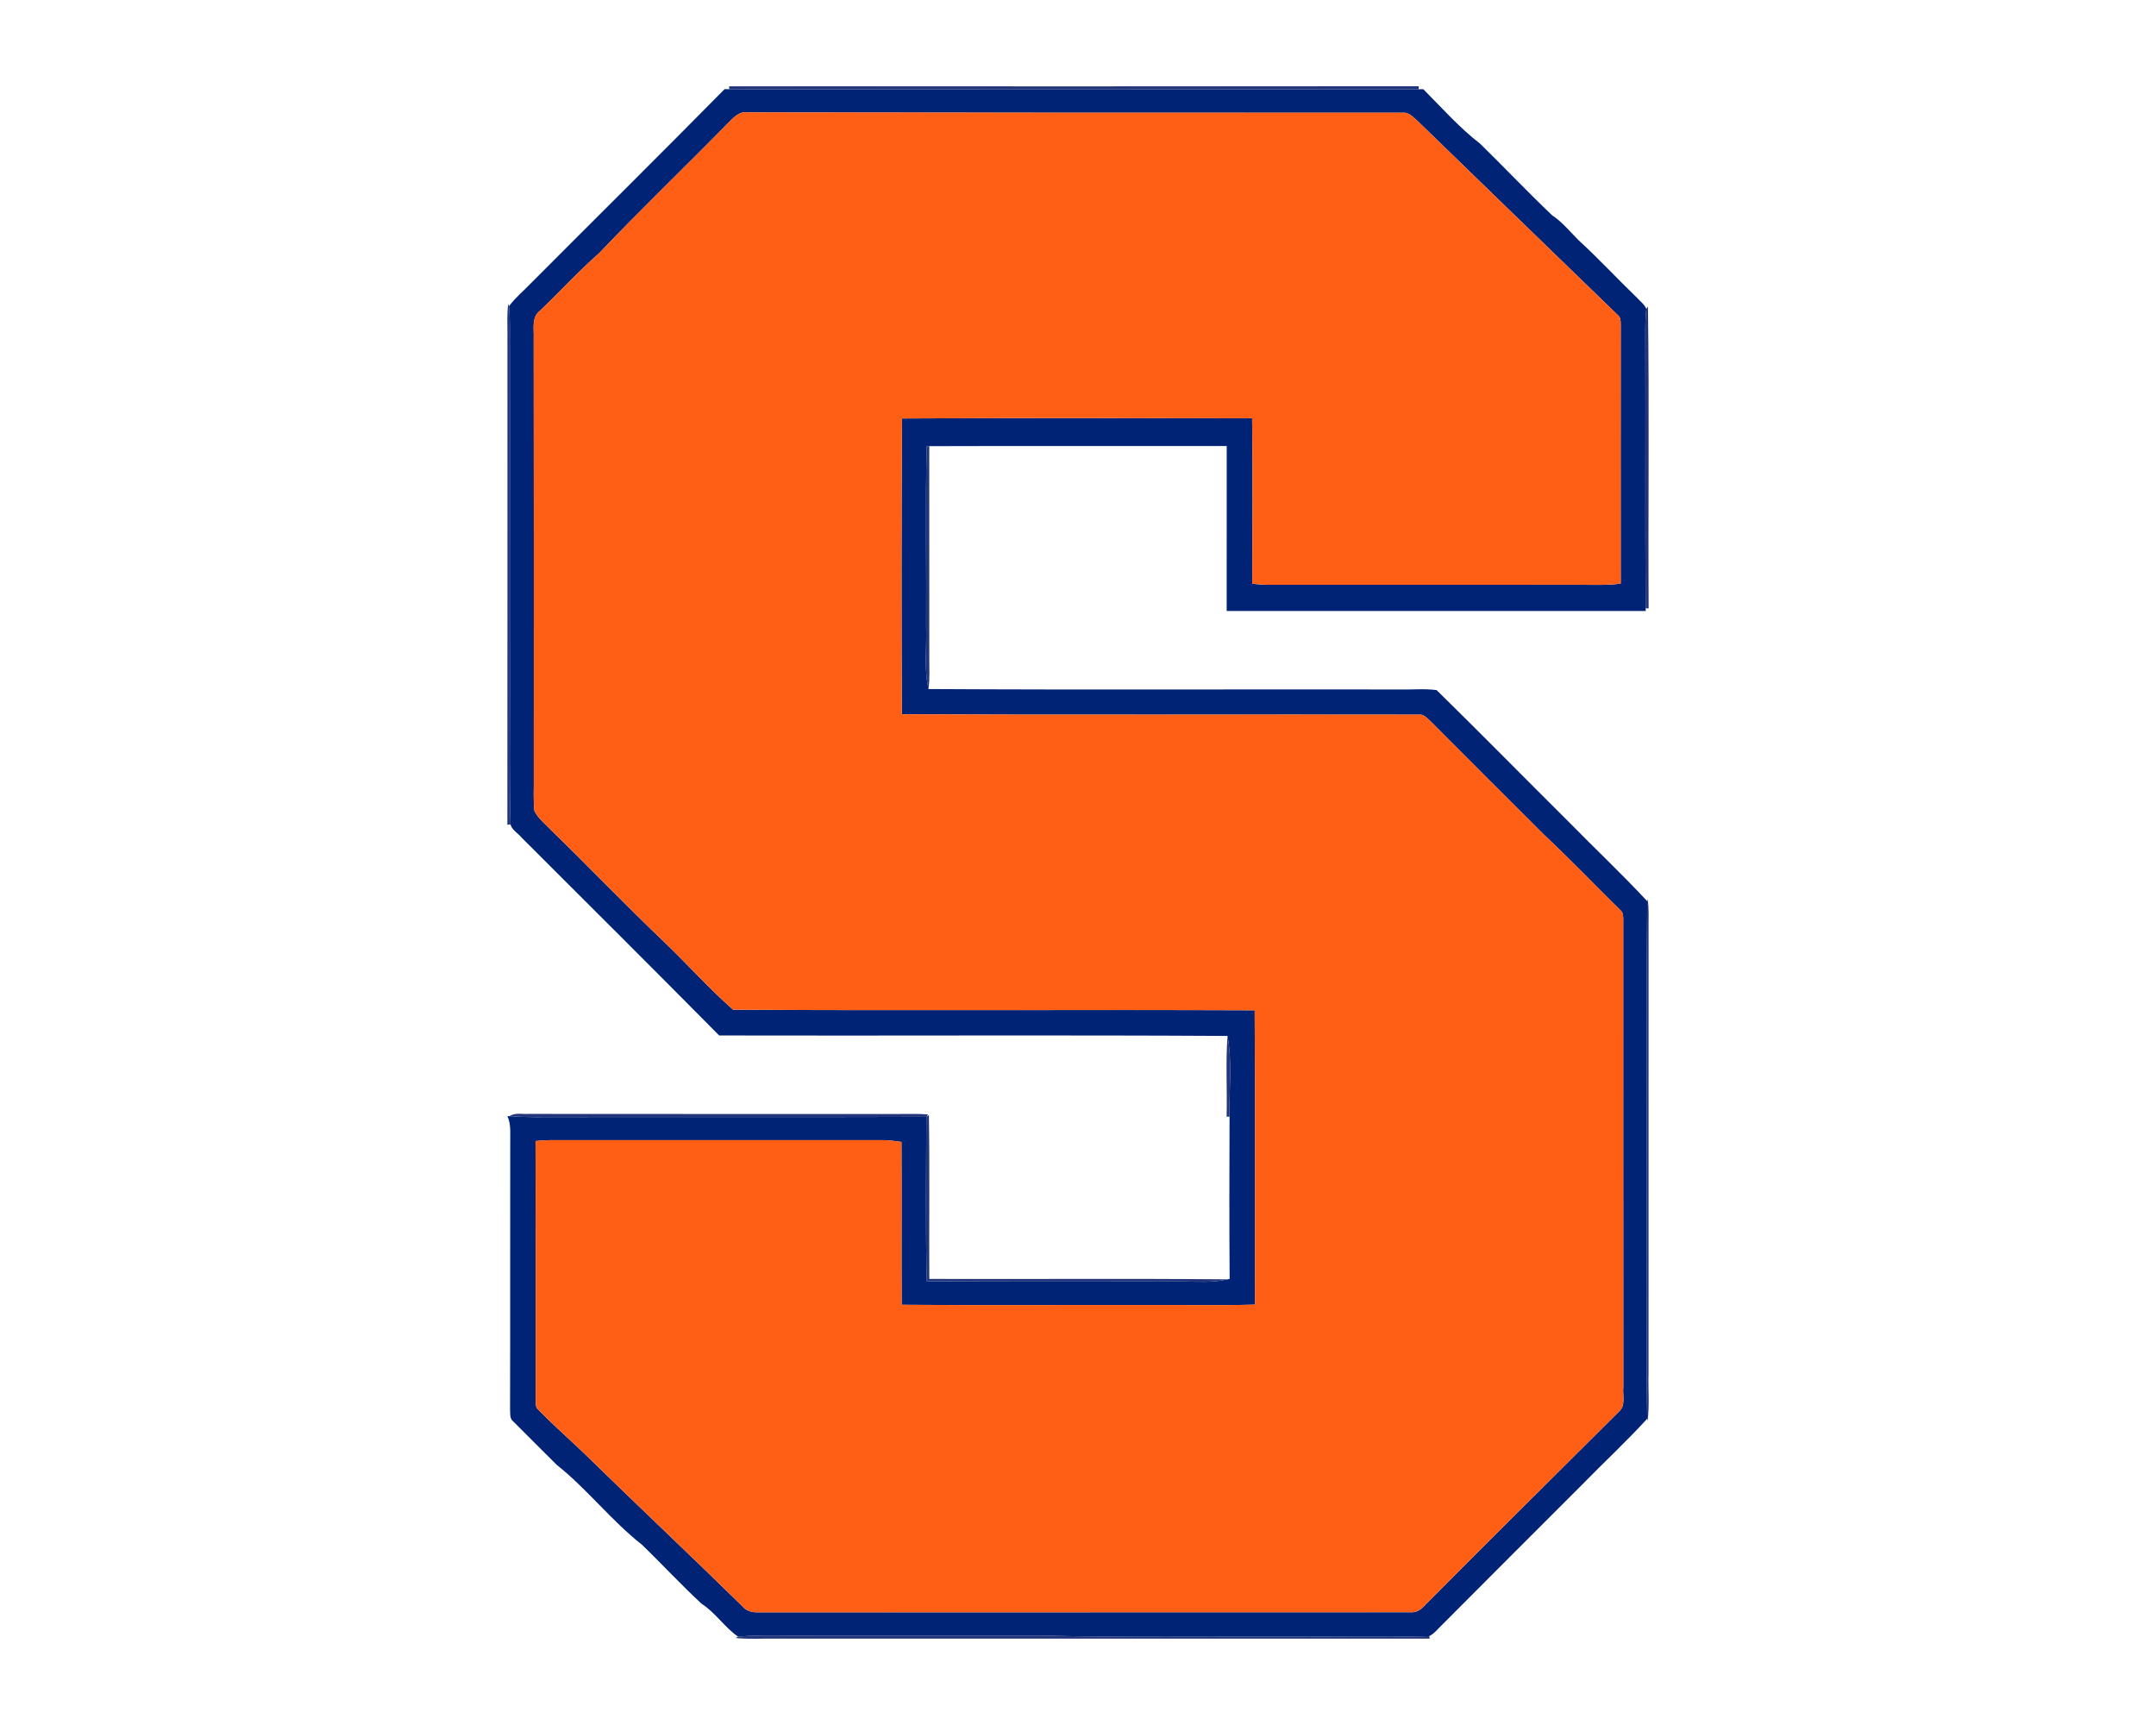 <?xml version="1.0" encoding="UTF-8"?>
<!DOCTYPE svg PUBLIC "-//W3C//DTD SVG 1.1//EN" "http://www.w3.org/Graphics/SVG/1.1/DTD/svg11.dtd">
<!-- Creator: CorelDRAW -->
<svg xmlns="http://www.w3.org/2000/svg" xml:space="preserve" width="2000px" height="1600px" version="1.1" style="shape-rendering:geometricPrecision; text-rendering:geometricPrecision; image-rendering:optimizeQuality; fill-rule:evenodd; clip-rule:evenodd"
viewBox="0 0 2000 1600"
 xmlns:xlink="http://www.w3.org/1999/xlink">
 <defs>
  <style type="text/css">
   <![CDATA[
    .fil1 {fill:#002375;fill-rule:nonzero}
    .fil0 {fill:#23357A;fill-rule:nonzero}
    .fil2 {fill:#FF5E15;fill-rule:nonzero}
   ]]>
  </style>
 </defs>
 <g id="Capa_x0020_1">
  <g id="Syracuse_x0020_Orange.cdr">
   <path class="fil0" d="M676.33 80.03c213.26,0.07 426.53,0.1 639.79,-0.03l-0.15 2.78c-213.16,0.26 -426.33,0.33 -639.49,-0.05l-0.15 -2.7zm8.35 1437.99c23.1,-2.04 46.33,-0.48 69.48,-0.93 71.07,0 142.13,-0.03 213.22,0 76.08,1.73 152.18,0.78 228.26,1 43.4,-0.37 86.82,0.68 130.19,-0.53l0.42 2.36c-202.4,-0.05 -404.8,-0.02 -607.2,-0.02 -12.22,-0.25 -24.51,0.7 -36.68,-0.61l2.31 -1.27zm174.64 -482.09l2.35 -1.61c0.83,50.62 0.1,101.29 0.38,151.93 92.21,0.28 184.44,-0.45 276.65,0.38 -13.42,3.24 -27.24,2.11 -40.88,2.01 -79.4,-0.13 -158.76,0.32 -238.13,-0.23 -1.2,-50.79 -0.57,-101.66 -0.37,-152.48 -121.16,0.4 -242.34,-0.05 -363.52,0.25 -7.78,0 -15.53,-0.33 -23.25,-0.88 5.39,-3.59 12.16,-1.71 18.23,-2.11 113.71,0.15 227.44,0.03 341.14,0.08 9.69,0.07 19.39,-0.38 29.05,0.4l-1.65 2.26zm279.36 -75.08c4.59,24.68 1.33,49.97 1.9,74.93l-2.71 0.02c0.61,-24.98 -0.97,-50.04 0.81,-74.95zm389.38 -124.94l0.27 -2.34c1.56,8.78 0.83,17.74 0.96,26.62 -0.06,137.96 -0.03,275.92 -0.03,413.88 -0.45,14.7 1.05,29.53 -0.93,44.18l-0.3 -2.36c-1,-53.2 -0.15,-106.48 -0.43,-159.71 0.3,-106.76 -0.6,-213.54 0.46,-320.27zm-668.44 -421.94l2.4 -0.15c0,65.19 -0.02,130.36 0.03,195.53 -0.1,9.93 0.6,19.91 -0.73,29.77 -4.34,-18.84 -1.55,-38.25 -2.2,-57.37 0.35,-55.91 -0.81,-111.87 0.5,-167.78zm667.61 -127.45l1.48 -2.31c1.35,93.31 0.1,186.72 0.63,280.09l-2.76 -0.1c-0.63,-83.61 0,-167.21 -0.33,-250.84 -0.05,-8.96 -0.05,-17.91 0.98,-26.84zm-1055.74 -4.84l0.65 2.33c1.41,13.92 0.56,27.92 0.83,41.86 0.18,104.53 -0.17,209.05 0.05,313.58 0.05,41.71 -0.55,83.45 0.53,125.17l-2.91 0.45c0.15,-151.41 0.05,-302.81 0.07,-454.22 0.16,-9.73 -0.67,-19.52 0.78,-29.17z"/>
   <path class="fil1" d="M672.14 82.68c1.08,0 3.23,0.03 4.34,0.05 213.16,0.38 426.33,0.31 639.49,0.05 1.08,-0.02 3.26,-0.05 4.34,-0.05 17.21,17.26 33.46,35.7 52.8,50.65 22.4,21.9 43.95,44.67 66.63,66.25 9.5,6.29 16.63,15.2 24.58,23.17 18.76,17.16 36.04,35.85 54.33,53.48 2.98,3.29 6.85,6.05 8.58,10.24 -1.03,8.93 -1.03,17.88 -0.98,26.84 0.33,83.63 -0.3,167.23 0.33,250.84l0.05 2.53c-129.56,-0.05 -259.15,-0.02 -388.71,0 0.05,-51.02 0,-102.02 0.03,-153.01 -91.98,0.05 -183.94,-0.2 -275.93,0.1l-2.4 0.15c-1.31,55.91 -0.15,111.87 -0.5,167.78 0.65,19.12 -2.14,38.53 2.2,57.37 145.72,0.83 291.43,0.13 437.17,0.38 11.36,0.3 22.85,-0.93 34.16,0.58 40.99,40.18 81.25,81.17 121.99,121.65 24.33,24.84 49.74,48.72 73.42,74.18 -1.06,106.73 -0.16,213.51 -0.46,320.27 0.28,53.23 -0.57,106.51 0.43,159.71 -19.44,21.32 -40.71,40.96 -60.85,61.63 -43.02,43.09 -86.22,86.06 -129.14,129.26 -3.96,3.66 -7.29,8.33 -12.21,10.78 -43.37,1.21 -86.79,0.16 -130.19,0.53 -76.08,-0.22 -152.18,0.73 -228.26,-1 -71.09,-0.03 -142.15,0 -213.22,0 -23.15,0.45 -46.38,-1.11 -69.48,0.93 -12.49,-8.56 -20.89,-22.13 -33.74,-30.41 -19.14,-17.61 -36.75,-36.82 -55.46,-54.85 -28.42,-22.33 -50.69,-51.53 -79.01,-74.03 -13.47,-13.27 -26.72,-26.79 -40.16,-40.11 -3.87,-2.76 -2.86,-7.75 -3.16,-11.84 0.25,-81.97 -0.03,-163.95 0.15,-245.92 -0.15,-8.58 1.05,-17.58 -2.61,-25.66l1.86 0.1c7.72,0.55 15.47,0.88 23.25,0.88 121.18,-0.3 242.36,0.15 363.52,-0.25 -0.2,50.82 -0.83,101.69 0.37,152.48 79.37,0.55 158.73,0.1 238.13,0.23 13.64,0.1 27.46,1.23 40.88,-2.01l1.96 -0.4c-0.38,-50.14 -0.25,-100.29 -0.08,-150.45 -0.57,-24.96 2.69,-50.25 -1.9,-74.93 -157.18,-0.93 -314.38,-0.05 -471.56,-0.43 -60.78,-61.5 -122.16,-122.43 -183.31,-183.59 -3.31,-4.04 -8.98,-7 -10.26,-12.21 -1.08,-41.72 -0.48,-83.46 -0.53,-125.17 -0.22,-104.53 0.13,-209.05 -0.05,-313.58 -0.27,-13.94 0.58,-27.94 -0.83,-41.86 5.92,-7.98 13.67,-14.3 20.5,-21.45 59.8,-60 120.03,-119.57 179.5,-179.88zm3.26 31.46l0 0c-39.66,40.56 -80.7,79.77 -119.78,120.88 -19.19,16.76 -36.32,35.69 -54.78,53.23 -7.85,5.99 -5.39,16.58 -5.74,25.11 0.22,136.28 0.05,272.58 0.07,408.87 0.18,9.93 -0.57,19.94 0.55,29.85 3.47,7.09 9.96,12.04 15.3,17.66 35.6,34.64 69.94,70.53 105.93,104.75 21.25,20.44 40.99,42.61 63.09,62.03 161.27,1 322.58,-0.13 483.87,0.55 0.5,91 0.18,182.03 0.2,273.04 -32.96,0.88 -65.94,0.15 -98.9,0.38 -76.29,-0.18 -152.54,0.37 -228.8,-0.25 -0.27,-50.35 0.11,-100.67 -0.17,-151.01 -5.59,-0.78 -11.19,-1.68 -16.83,-1.71 -102.87,0.03 -205.74,0.03 -308.64,0 -4.66,0.05 -9.33,0.38 -13.99,0.83 0.17,80.29 0.15,160.59 0.1,240.88 0.07,3.09 0,6.58 2.78,8.63 15.25,15.7 31.96,29.9 47.51,45.3 46.96,45.83 94.72,90.83 141.58,136.76 3.66,4.54 9.55,5.77 15.12,5.54 201.6,-0.1 403.23,0.06 604.83,-0.07 4.89,0.4 9.15,-2.21 12.34,-5.7 59.95,-60.42 120.45,-120.3 180.75,-180.37 6.62,-5.6 3.24,-15.2 4.07,-22.71 -0.15,-144.68 0,-289.36 -0.05,-434.02 -0.05,-3.16 -0.18,-6.62 -2.96,-8.66 -23.58,-23.23 -46.51,-47.13 -70.64,-69.81 -35.19,-35.04 -70.31,-70.18 -105.38,-105.35 -3.13,-2.73 -6.22,-6.6 -10.86,-5.92 -159.78,-0.27 -319.59,0.35 -479.38,-0.32 -0.43,-91.46 -0.4,-182.94 0.15,-274.4 108.26,-0.63 216.53,-0.27 324.79,-0.17 0.7,51.14 0.32,102.29 0.17,153.44 4.59,0.55 9.18,0.95 13.8,1 96.17,-0.05 192.37,0 288.54,-0.03 13.12,-0.07 26.34,0.7 39.41,-1.1 -0.08,-80.17 -0.03,-160.36 0,-240.53 0,-3.21 -0.15,-6.75 -3.01,-8.81 -61.91,-60.12 -124.07,-120 -185.92,-180.2 -3.87,-3.26 -7.76,-7.85 -13.35,-7.17 -202.45,0 -404.91,0 -607.36,-0.3 -7.92,-1.43 -13.42,4.84 -18.41,9.88z"/>
   <path class="fil2" d="M675.4 114.14c4.99,-5.04 10.49,-11.31 18.41,-9.88 202.45,0.3 404.91,0.3 607.36,0.3 5.59,-0.68 9.48,3.91 13.35,7.17 61.85,60.2 124.01,120.08 185.92,180.2 2.86,2.06 3.01,5.6 3.01,8.81 -0.03,80.17 -0.08,160.36 0,240.53 -13.07,1.8 -26.29,1.03 -39.41,1.1 -96.17,0.03 -192.37,-0.02 -288.54,0.03 -4.62,-0.05 -9.21,-0.45 -13.8,-1 0.15,-51.15 0.53,-102.3 -0.17,-153.44 -108.26,-0.1 -216.53,-0.46 -324.79,0.17 -0.55,91.46 -0.58,182.94 -0.15,274.4 159.79,0.67 319.6,0.05 479.38,0.32 4.64,-0.68 7.73,3.19 10.86,5.92 35.07,35.17 70.19,70.31 105.38,105.35 24.13,22.68 47.06,46.58 70.64,69.81 2.78,2.04 2.91,5.5 2.96,8.66 0.05,144.66 -0.1,289.34 0.05,434.02 -0.83,7.51 2.55,17.11 -4.07,22.71 -60.3,60.07 -120.8,119.95 -180.75,180.37 -3.19,3.49 -7.45,6.1 -12.34,5.7 -201.6,0.13 -403.23,-0.03 -604.83,0.07 -5.57,0.23 -11.46,-1 -15.12,-5.54 -46.86,-45.93 -94.62,-90.93 -141.58,-136.76 -15.55,-15.4 -32.26,-29.6 -47.51,-45.3 -2.78,-2.05 -2.71,-5.54 -2.78,-8.63 0.05,-80.29 0.07,-160.59 -0.1,-240.88 4.66,-0.45 9.33,-0.78 13.99,-0.83 102.9,0.03 205.77,0.03 308.64,0 5.64,0.03 11.24,0.93 16.83,1.71 0.28,50.34 -0.1,100.66 0.17,151.01 76.26,0.62 152.51,0.07 228.8,0.25 32.96,-0.23 65.94,0.5 98.9,-0.38 -0.02,-91.01 0.3,-182.04 -0.2,-273.04 -161.29,-0.68 -322.6,0.45 -483.87,-0.55 -22.1,-19.42 -41.84,-41.59 -63.09,-62.03 -35.99,-34.22 -70.33,-70.11 -105.93,-104.75 -5.34,-5.62 -11.83,-10.57 -15.3,-17.66 -1.12,-9.91 -0.37,-19.92 -0.55,-29.85 -0.02,-136.29 0.15,-272.59 -0.07,-408.87 0.35,-8.53 -2.11,-19.12 5.74,-25.11 18.46,-17.54 35.59,-36.47 54.78,-53.23 39.08,-41.11 80.12,-80.32 119.78,-120.88z"/>
  </g>
 </g>
</svg>
